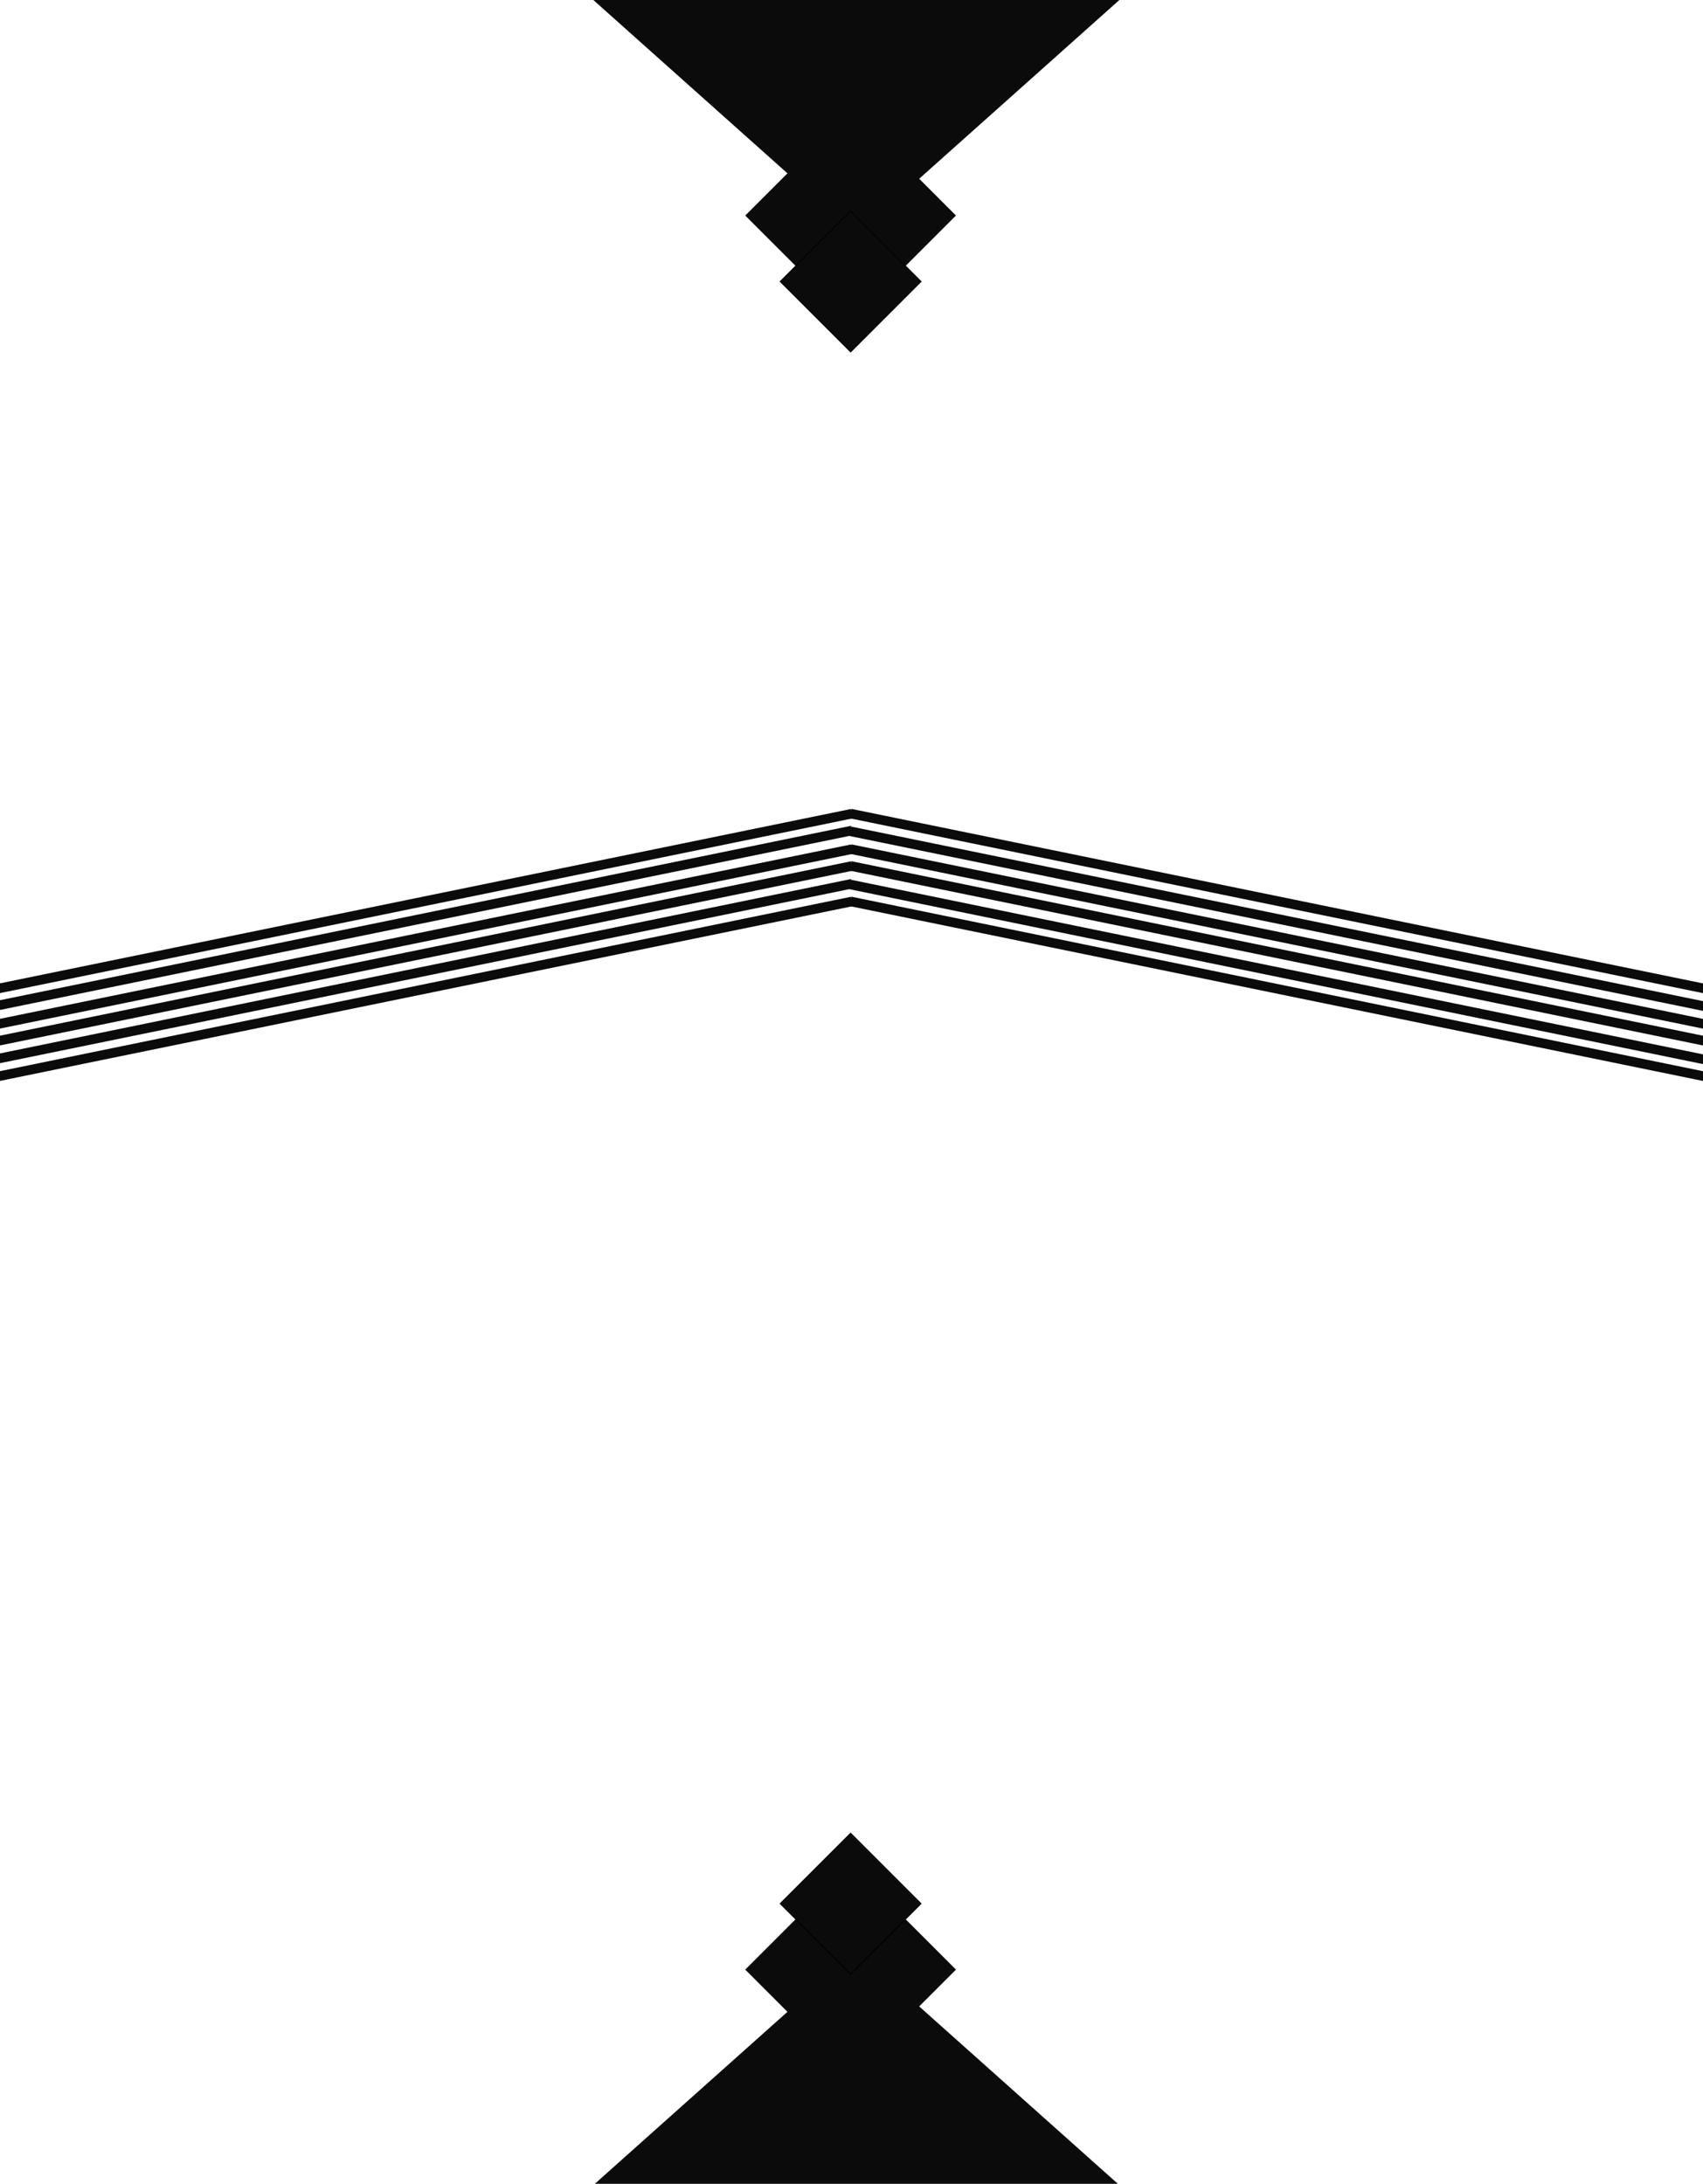 <svg id="Layer_1" data-name="Layer 1" xmlns="http://www.w3.org/2000/svg" width="1920" height="2462" viewBox="0 0 1920 2462">
  <defs>
    <style>
      .cls-1, .cls-2 {
        fill: #0b0b0b;
      }

      .cls-2 {
        stroke: #000;
        stroke-miterlimit: 10;
      }
    </style>
  </defs>
  <title>about</title>
  <rect class="cls-1" x="-73.78" y="1016.76" width="1045" height="10.77" transform="translate(-196.07 110.9) rotate(-11.58)"/>
  <rect class="cls-1" x="-73.78" y="1035.76" width="1045" height="10.77" transform="translate(-199.89 111.29) rotate(-11.58)"/>
  <rect class="cls-1" x="-73.78" y="1056.76" width="1045" height="10.77" transform="translate(-204.1 111.71) rotate(-11.58)"/>
  <rect class="cls-1" x="-73.78" y="1075.76" width="1045" height="10.77" transform="translate(-207.92 112.1) rotate(-11.58)"/>
  <rect class="cls-1" x="-73.78" y="1095.76" width="1045" height="10.77" transform="translate(-211.93 112.51) rotate(-11.58)"/>
  <rect class="cls-1" x="-73.78" y="1115.76" width="1045" height="10.77" transform="translate(-215.95 112.91) rotate(-11.58)"/>
  <rect class="cls-1" x="948.22" y="1115.76" width="1045" height="10.77" transform="translate(255.03 -272.44) rotate(11.58)"/>
  <rect class="cls-1" x="948.22" y="1096.76" width="1045" height="10.77" transform="translate(251.22 -272.83) rotate(11.58)"/>
  <rect class="cls-1" x="948.22" y="1075.76" width="1045" height="10.77" transform="translate(247 -273.26) rotate(11.58)"/>
  <rect class="cls-1" x="948.22" y="1056.76" width="1045" height="10.77" transform="translate(243.18 -273.64) rotate(11.58)"/>
  <rect class="cls-1" x="948.22" y="1036.76" width="1045" height="10.77" transform="translate(239.17 -274.05) rotate(11.58)"/>
  <rect class="cls-1" x="948.22" y="1016.76" width="1045" height="10.77" transform="translate(235.15 -274.46) rotate(11.58)"/>
  <polygon class="cls-1" points="965.46 264.77 526.68 -127 952.58 -507.27 1391.37 -115.5 965.46 264.77"/>
  <rect class="cls-1" x="875" y="159" width="168" height="168" transform="translate(452.71 -606.94) rotate(45)"/>
  <rect class="cls-2" x="902.86" y="261.25" width="112.28" height="112.28" transform="translate(505.32 -585.15) rotate(45)"/>
  <polygon class="cls-1" points="965.46 2198.75 526.68 2590.52 952.58 2970.79 1391.37 2579.02 965.46 2198.75"/>
  <rect class="cls-1" x="875" y="2136.52" width="168" height="168" transform="translate(-1289.26 1328.49) rotate(-45)"/>
  <rect class="cls-2" x="902.86" y="2089.98" width="112.28" height="112.28" transform="translate(-1236.65 1306.7) rotate(-45)"/>
</svg>
